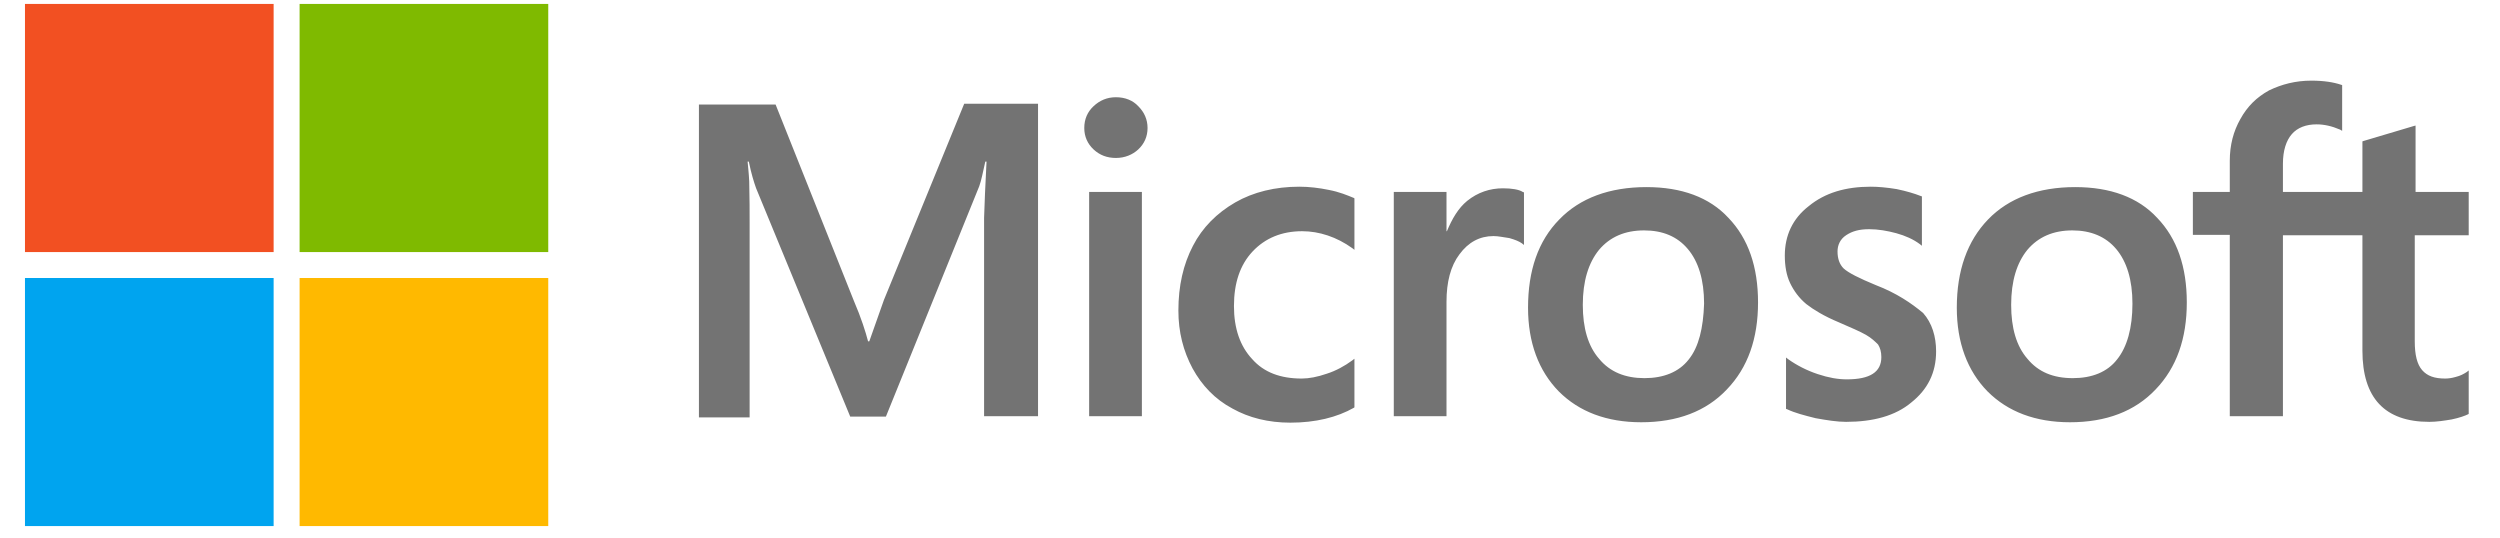 <svg width="93" height="20" viewBox="0 0 93 20" fill="none" xmlns="http://www.w3.org/2000/svg">
<g clip-path="url(#clip0_1_559)">
<path d="M32.881 11.161L32.338 12.697H32.292C32.202 12.35 32.036 11.823 31.764 11.191L28.852 3.888H26V15.527H27.886V8.345C27.886 7.894 27.886 7.382 27.871 6.749C27.856 6.433 27.826 6.192 27.811 6.011H27.856C27.947 6.463 28.052 6.794 28.128 7.005L31.628 15.497H32.956L36.427 6.93C36.502 6.734 36.578 6.343 36.653 6.011H36.699C36.653 6.87 36.623 7.638 36.608 8.104V15.482H38.615V3.858H35.869L32.881 11.161ZM40.516 7.141H42.478V15.482H40.516V7.141ZM41.512 3.617C41.18 3.617 40.908 3.738 40.682 3.949C40.456 4.159 40.335 4.43 40.335 4.762C40.335 5.078 40.456 5.349 40.682 5.56C40.908 5.77 41.18 5.876 41.512 5.876C41.844 5.876 42.131 5.755 42.342 5.56C42.568 5.349 42.689 5.078 42.689 4.762C42.689 4.445 42.568 4.174 42.342 3.949C42.146 3.738 41.859 3.617 41.512 3.617ZM49.434 7.065C49.072 6.99 48.695 6.945 48.333 6.945C47.442 6.945 46.627 7.141 45.948 7.532C45.269 7.924 44.726 8.466 44.379 9.143C44.017 9.836 43.836 10.634 43.836 11.552C43.836 12.35 44.017 13.058 44.364 13.706C44.711 14.338 45.194 14.85 45.843 15.196C46.462 15.543 47.186 15.723 48.001 15.723C48.936 15.723 49.736 15.527 50.37 15.166L50.385 15.151V13.344L50.309 13.404C50.023 13.615 49.691 13.796 49.359 13.901C49.012 14.022 48.695 14.082 48.423 14.082C47.639 14.082 47.02 13.856 46.582 13.359C46.13 12.877 45.903 12.215 45.903 11.387C45.903 10.528 46.13 9.851 46.597 9.354C47.065 8.857 47.684 8.601 48.438 8.601C49.072 8.601 49.721 8.812 50.309 9.234L50.385 9.294V7.382L50.37 7.367C50.113 7.261 49.827 7.141 49.434 7.065ZM55.908 7.005C55.425 7.005 54.972 7.156 54.58 7.472C54.248 7.743 54.021 8.134 53.825 8.601H53.81V7.141H51.849V15.482H53.81V11.221C53.81 10.498 53.961 9.896 54.293 9.459C54.625 9.008 55.047 8.782 55.56 8.782C55.742 8.782 55.923 8.827 56.149 8.857C56.36 8.917 56.511 8.978 56.617 9.053L56.692 9.113V7.156L56.647 7.141C56.511 7.05 56.239 7.005 55.908 7.005ZM61.249 6.96C59.876 6.96 58.775 7.367 58.005 8.165C57.22 8.963 56.843 10.062 56.843 11.447C56.843 12.742 57.236 13.796 57.99 14.564C58.744 15.317 59.77 15.708 61.053 15.708C62.396 15.708 63.468 15.302 64.237 14.489C65.022 13.675 65.399 12.591 65.399 11.251C65.399 9.926 65.037 8.872 64.297 8.104C63.588 7.336 62.547 6.96 61.249 6.96ZM62.819 13.374C62.456 13.841 61.883 14.067 61.174 14.067C60.465 14.067 59.891 13.841 59.484 13.344C59.076 12.877 58.88 12.2 58.88 11.342C58.88 10.453 59.092 9.776 59.484 9.294C59.891 8.812 60.45 8.571 61.159 8.571C61.853 8.571 62.396 8.797 62.788 9.264C63.181 9.73 63.392 10.408 63.392 11.296C63.362 12.2 63.196 12.908 62.819 13.374ZM69.775 10.604C69.156 10.348 68.764 10.152 68.583 9.986C68.432 9.836 68.356 9.625 68.356 9.354C68.356 9.128 68.447 8.902 68.673 8.752C68.9 8.601 69.156 8.526 69.534 8.526C69.865 8.526 70.213 8.586 70.544 8.676C70.876 8.767 71.178 8.902 71.42 9.083L71.495 9.143V7.306L71.45 7.291C71.224 7.201 70.922 7.111 70.56 7.035C70.197 6.975 69.865 6.945 69.594 6.945C68.658 6.945 67.889 7.171 67.285 7.668C66.682 8.134 66.395 8.767 66.395 9.505C66.395 9.896 66.455 10.242 66.591 10.528C66.727 10.815 66.923 11.086 67.195 11.312C67.466 11.522 67.859 11.763 68.402 11.989C68.855 12.185 69.201 12.335 69.413 12.456C69.624 12.576 69.76 12.712 69.865 12.817C69.941 12.938 69.986 13.088 69.986 13.284C69.986 13.841 69.564 14.112 68.704 14.112C68.372 14.112 68.025 14.052 67.617 13.916C67.21 13.781 66.832 13.585 66.516 13.359L66.44 13.299V15.211L66.485 15.226C66.772 15.362 67.119 15.452 67.542 15.557C67.964 15.633 68.341 15.693 68.673 15.693C69.684 15.693 70.514 15.467 71.103 14.97C71.706 14.489 72.023 13.871 72.023 13.073C72.023 12.516 71.872 12.019 71.54 11.643C71.103 11.281 70.56 10.905 69.775 10.604ZM77.199 6.96C75.826 6.96 74.724 7.367 73.955 8.165C73.185 8.963 72.793 10.062 72.793 11.447C72.793 12.742 73.185 13.796 73.94 14.564C74.694 15.317 75.72 15.708 77.003 15.708C78.346 15.708 79.417 15.302 80.187 14.489C80.971 13.675 81.349 12.591 81.349 11.251C81.349 9.926 80.987 8.872 80.247 8.104C79.538 7.336 78.497 6.96 77.199 6.96ZM78.753 13.374C78.391 13.841 77.818 14.067 77.109 14.067C76.384 14.067 75.826 13.841 75.418 13.344C75.011 12.877 74.815 12.2 74.815 11.342C74.815 10.453 75.026 9.776 75.418 9.294C75.826 8.812 76.384 8.571 77.093 8.571C77.772 8.571 78.331 8.797 78.723 9.264C79.115 9.73 79.327 10.408 79.327 11.296C79.327 12.2 79.13 12.908 78.753 13.374ZM91.836 8.752V7.141H89.859V4.671L89.799 4.686L87.928 5.243L87.882 5.259V7.141H84.925V6.087C84.925 5.605 85.046 5.228 85.257 4.988C85.468 4.747 85.785 4.626 86.177 4.626C86.449 4.626 86.736 4.686 87.052 4.822L87.128 4.867V3.166L87.083 3.151C86.811 3.06 86.449 3 85.981 3C85.393 3 84.88 3.136 84.412 3.361C83.944 3.617 83.597 3.964 83.341 4.43C83.084 4.882 82.948 5.394 82.948 5.981V7.141H81.575V8.737H82.948V15.482H84.925V8.752H87.882V13.043C87.882 14.805 88.712 15.693 90.372 15.693C90.644 15.693 90.93 15.648 91.202 15.603C91.489 15.543 91.7 15.467 91.821 15.407L91.836 15.392V13.781L91.76 13.841C91.64 13.916 91.534 13.977 91.353 14.022C91.202 14.067 91.066 14.082 90.961 14.082C90.568 14.082 90.297 13.992 90.101 13.766C89.919 13.555 89.829 13.209 89.829 12.697V8.752H91.836Z" fill="#737373"/>
<path d="M0.929 0.147H10.179V9.377H0.929V0.147Z" fill="#F25022"/>
<path d="M11.145 0.147H20.395V9.377H11.145V0.147Z" fill="#7FBA00"/>
<path d="M0.929 10.341H10.179V19.57H0.929V10.341Z" fill="#00A4EF"/>
<path d="M11.145 10.341H20.395V19.57H11.145V10.341Z" fill="#FFB900"/>
</g>
<defs>
<clipPath id="clip0_1_559">
<rect width="91.141" height="19.424" fill="white" transform="translate(0.929 0.147)"/>
</clipPath>
</defs>
</svg>
